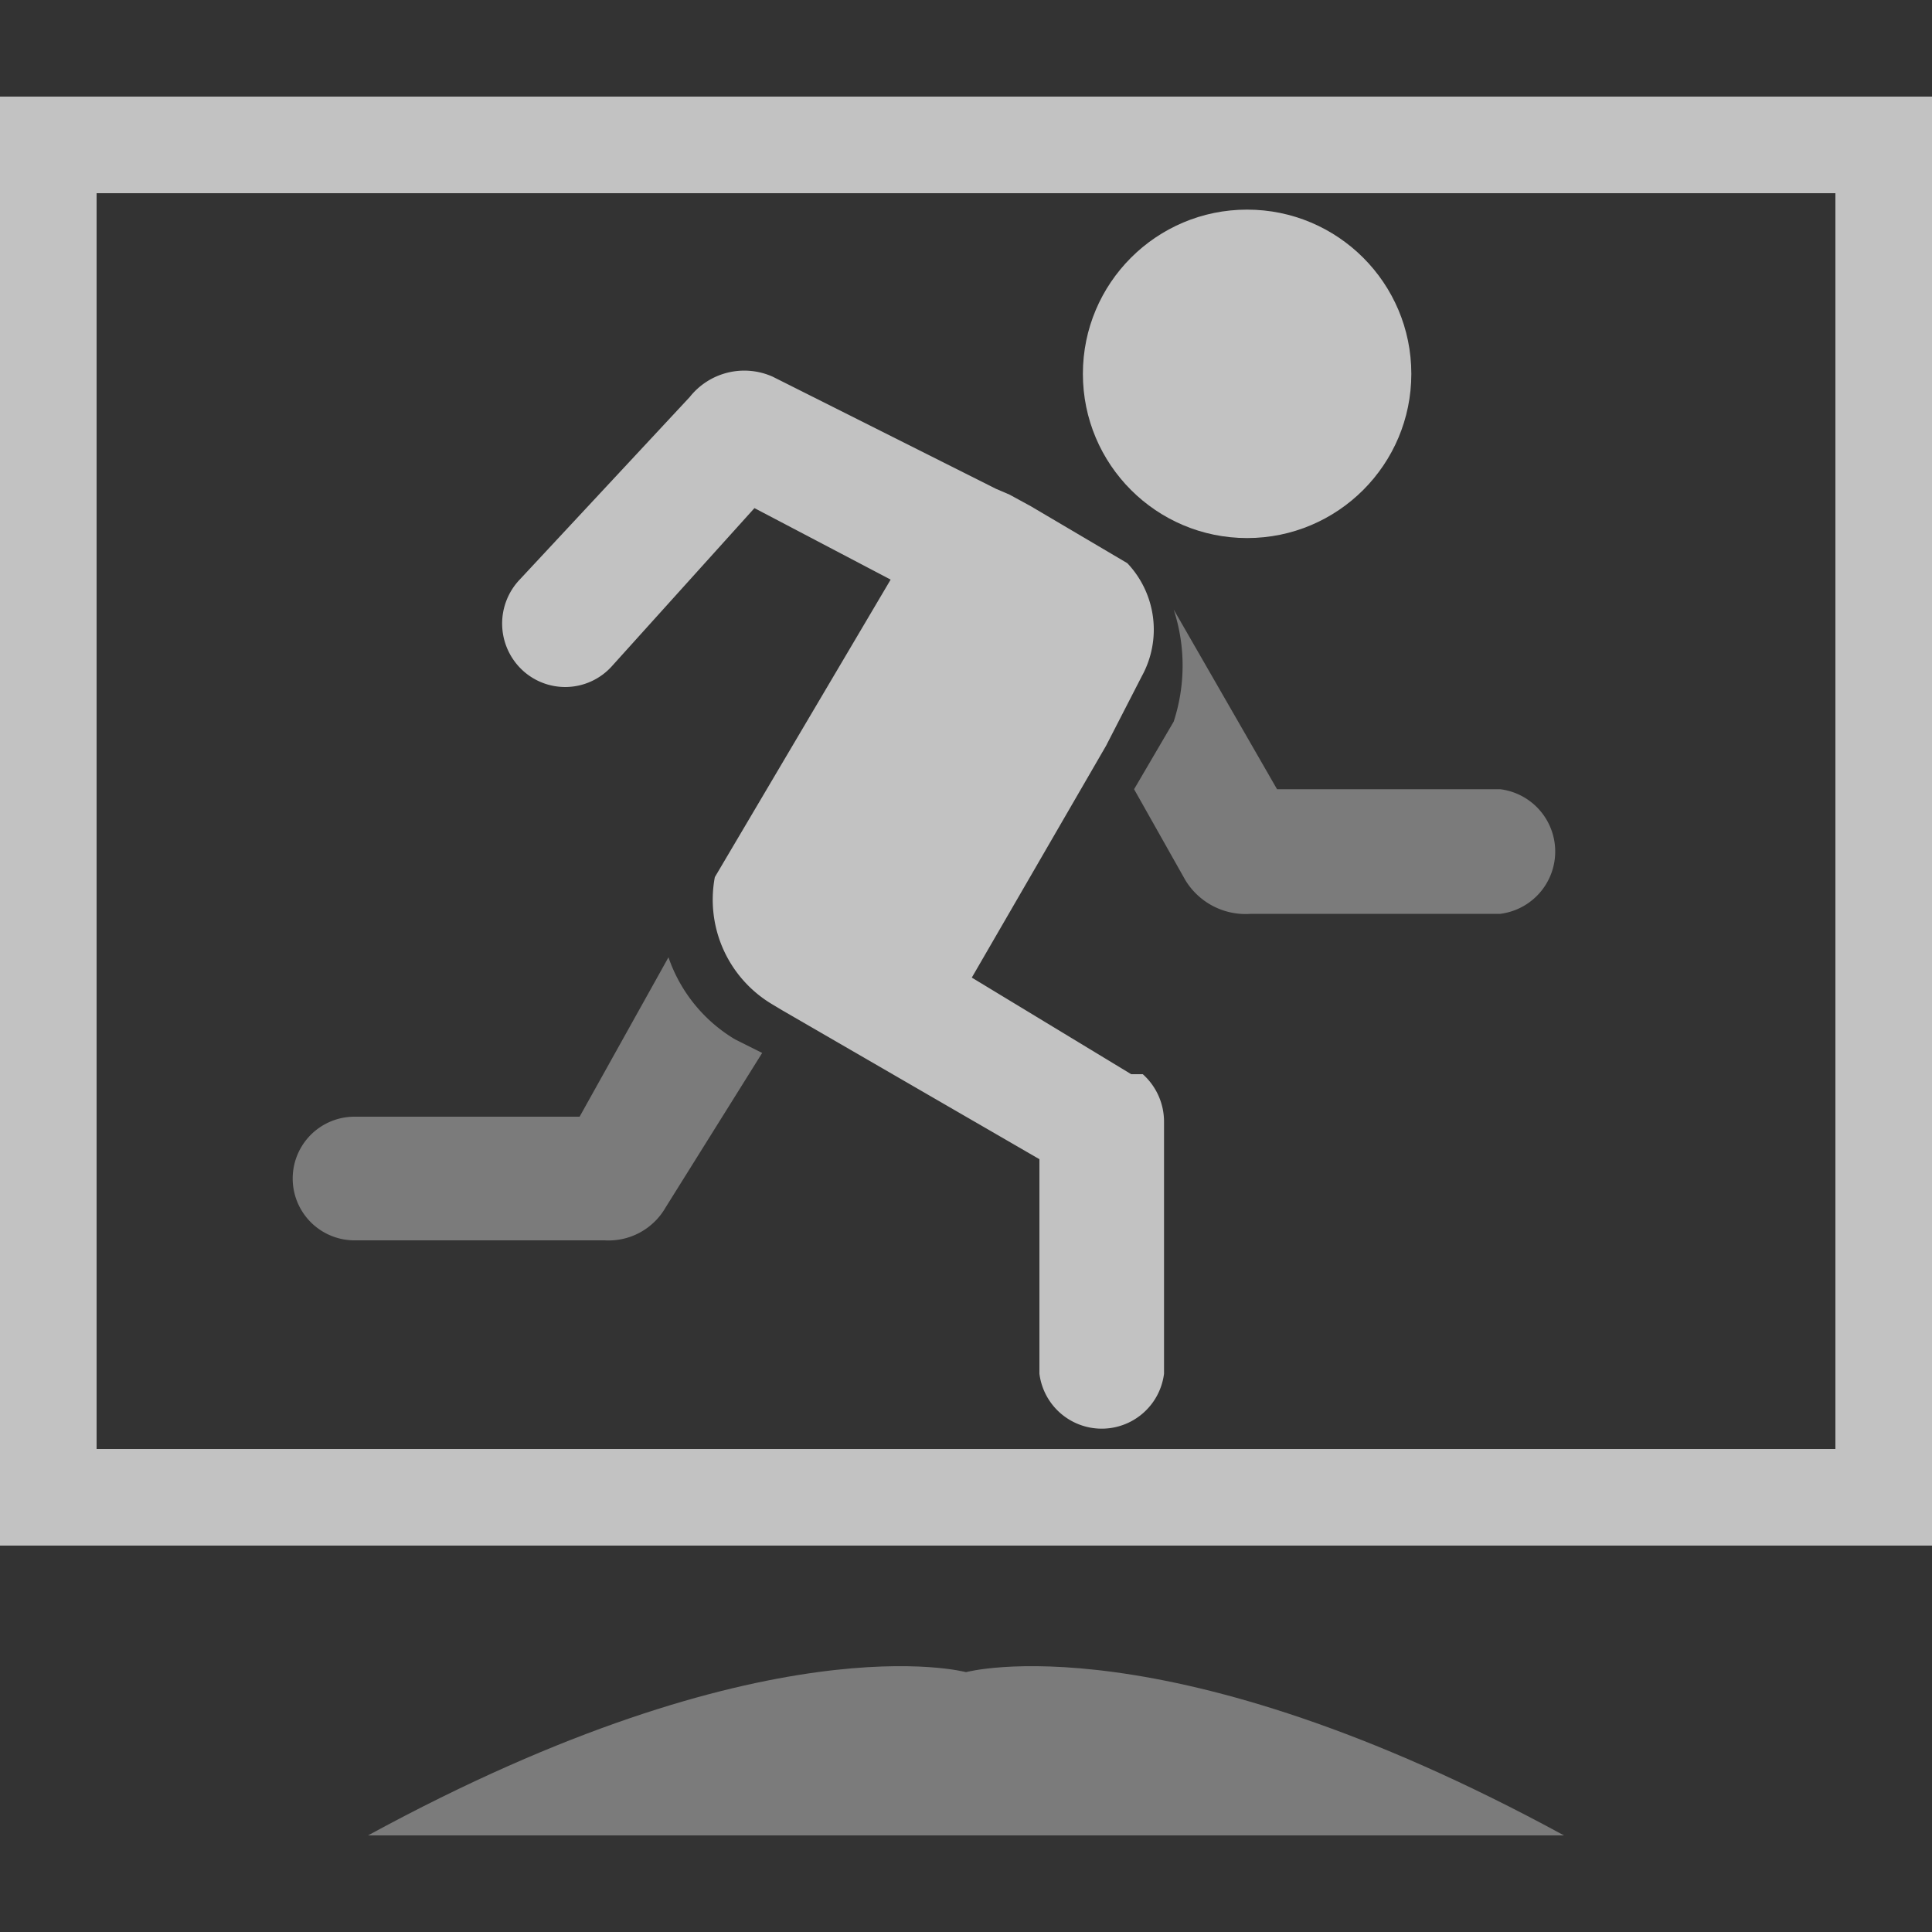 <svg xmlns="http://www.w3.org/2000/svg" viewBox="0 0 20 20"><rect x="0" y="0" width="20" height="20" fill="#333333" stroke="none"/><defs><style>.cls-1{opacity:0.7;}.cls-2,.cls-3,.cls-4,.cls-5{fill:#fff;}.cls-2,.cls-5{opacity:0.5;}.cls-3,.cls-5{fill-rule:evenodd;}.cls-6{fill:none;}</style></defs><g id="Layer_2" data-name="Layer 2"><g id="Layer_4" data-name="Layer 4" class="cls-1"><path class="cls-2" d="M15.53,8.17H13.22L12.15,6.31a1.87,1.87,0,0,1,0,1.16l-.41.7.53.94a.73.73,0,0,0,.68.35h2.58a.65.65,0,0,0,0-1.29Z"/><path class="cls-2" d="M7.61,10.76a1.59,1.59,0,0,1-.69-.85L6,11.56H3.67a.64.64,0,1,0,0,1.28H6.26a.68.68,0,0,0,.63-.34l1-1.6Z"/><path class="cls-3" d="M6.34,6.89,7.81,5.26,9.22,6,7.4,9.08A1.26,1.26,0,0,0,8,10.4l.1.06h0L10.76,12v2.22a.65.65,0,0,0,1.29,0V11.61a.66.66,0,0,0-.22-.49l-.06,0h0l-.06,0-1.65-1,1.39-2.4v0L11.82,7a1,1,0,0,0-.15-1.17l-1-.59-.22-.12-.14-.06L8,3.9a.72.72,0,0,0-.86.21L5.38,6a.66.66,0,0,0,0,.91A.65.65,0,0,0,6.34,6.89Z"/><circle class="cls-4" cx="12.91" cy="3.87" r="1.7"/><path class="cls-5" d="M3.81,19C7.94,16.75,10,17.31,10,17.31s2.06-.56,6.19,1.69Z"/><path class="cls-4" d="M19,2V15H1V2H19m1-1H0V16H20V1Z"/><rect class="cls-6" width="20" height="20"/></g></g></svg>